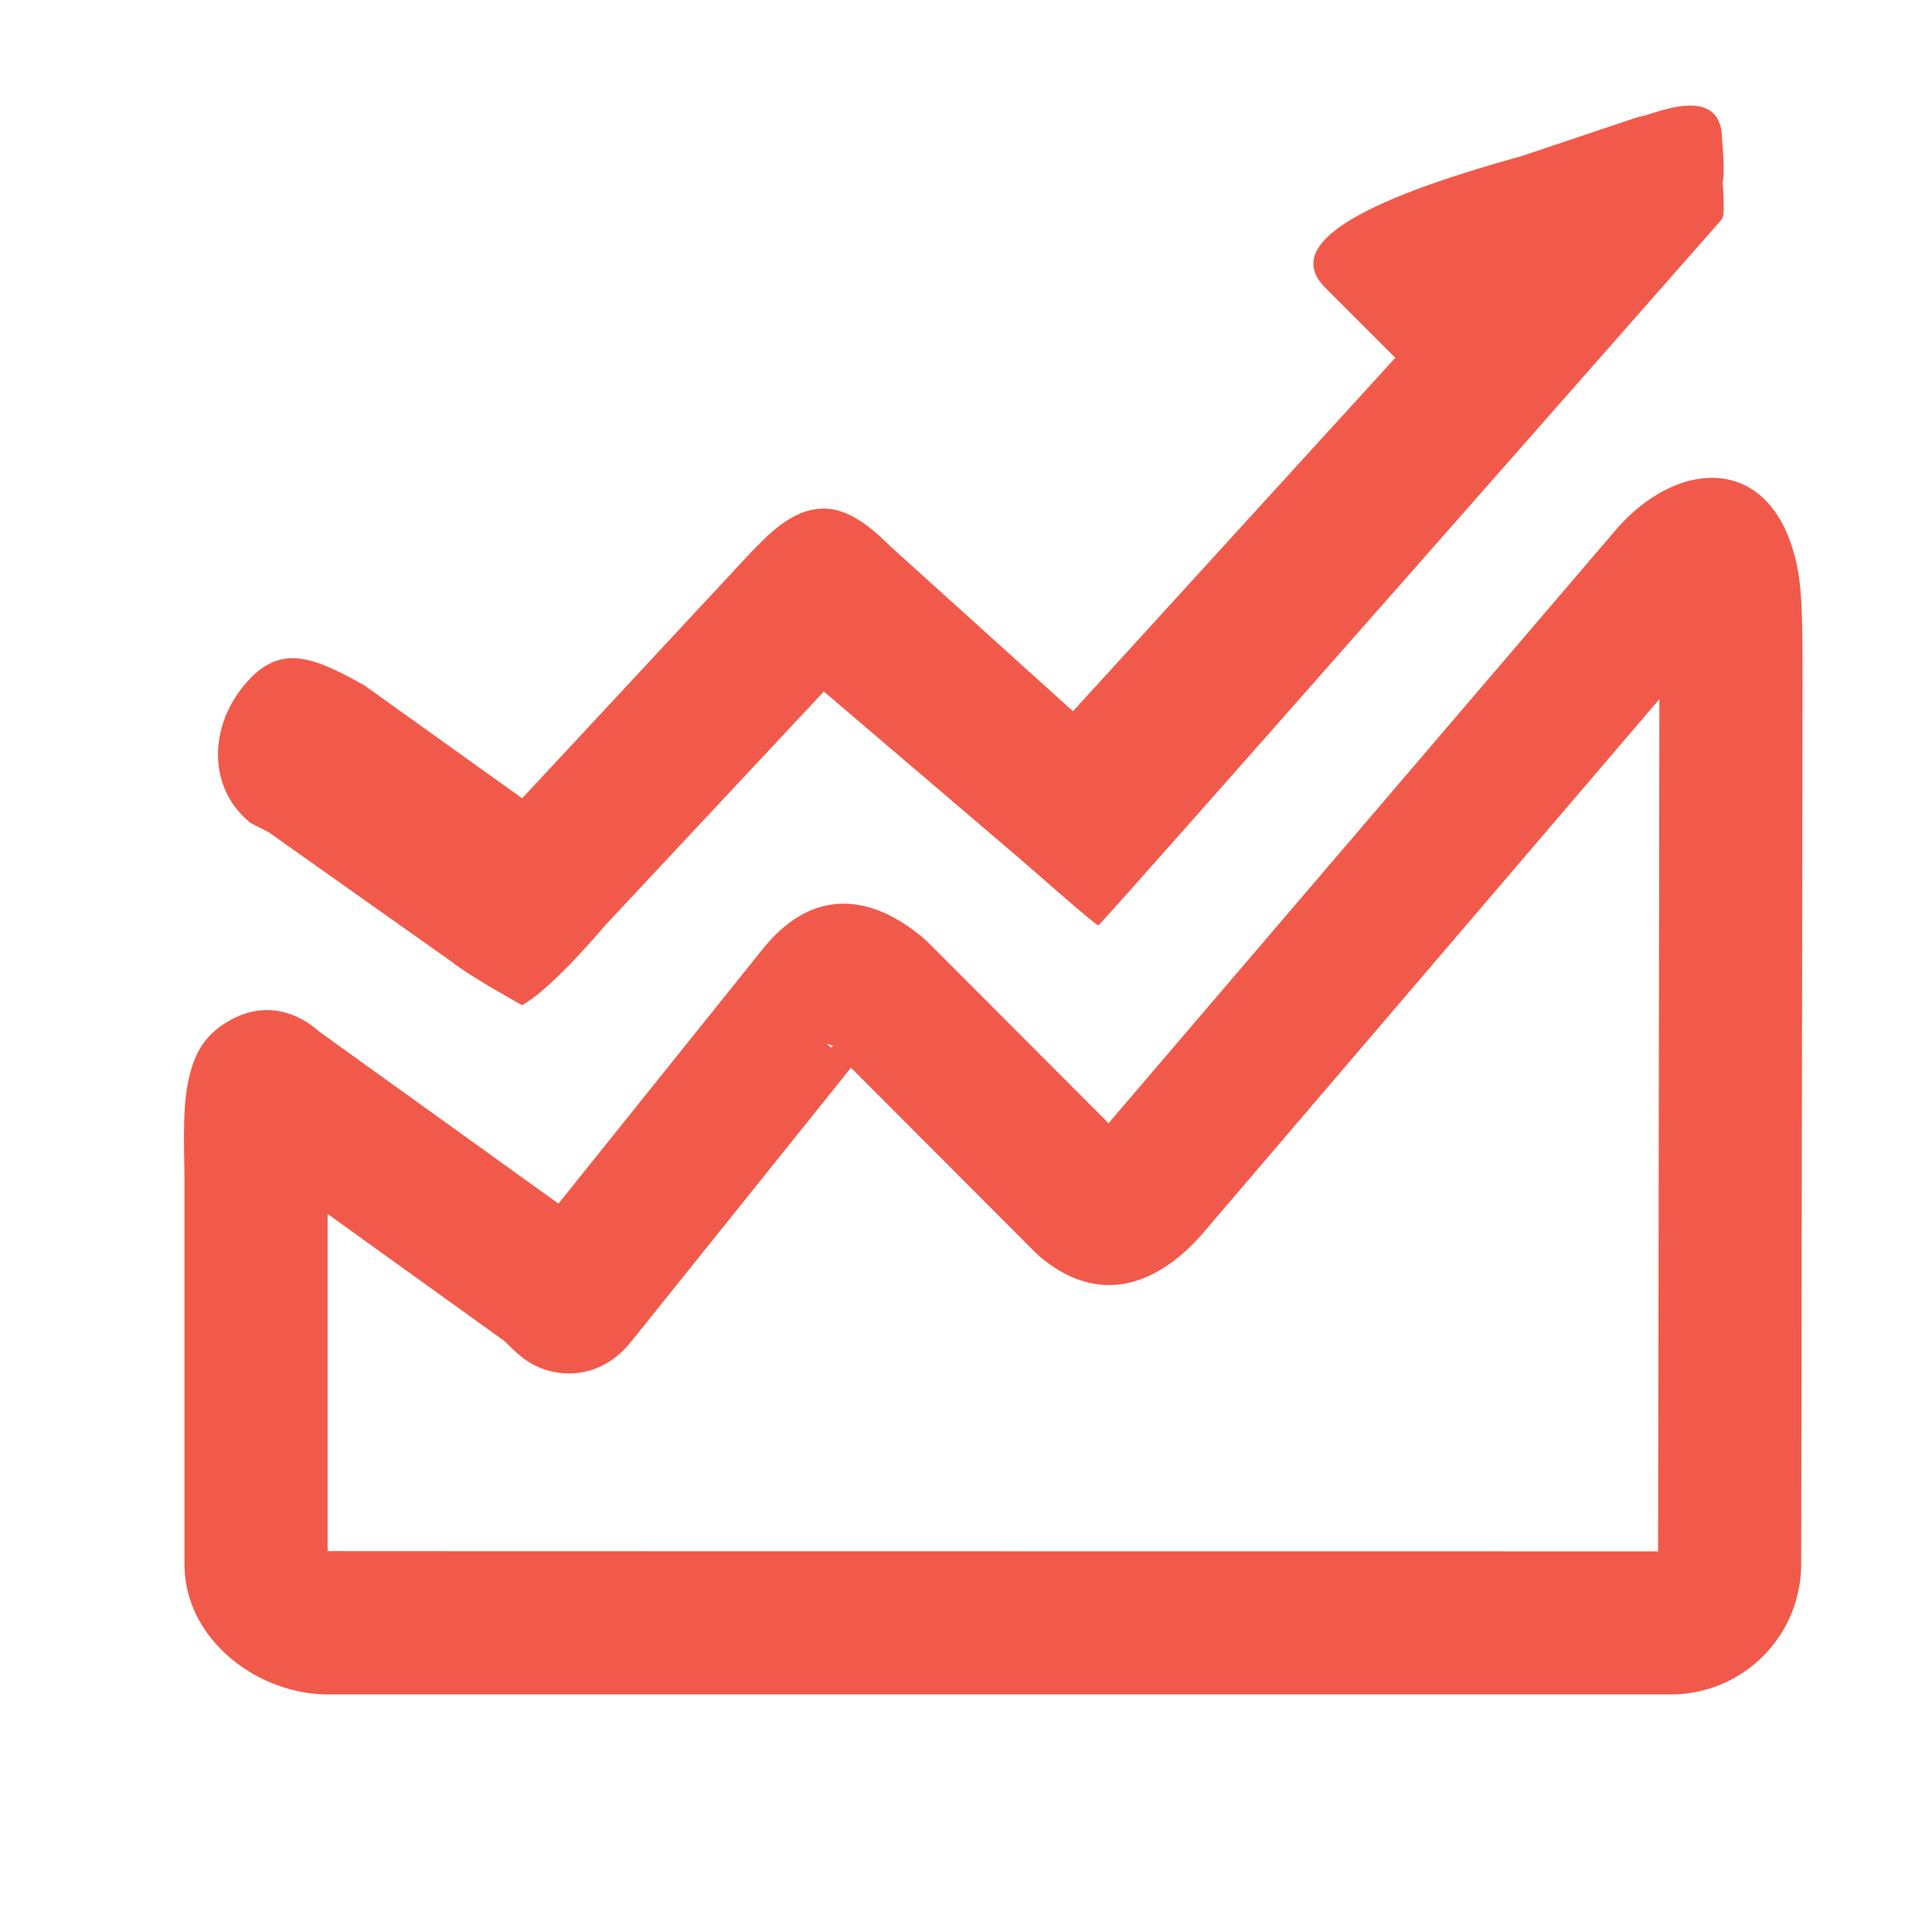<?xml version="1.0" standalone="no"?><!DOCTYPE svg PUBLIC "-//W3C//DTD SVG 1.1//EN" "http://www.w3.org/Graphics/SVG/1.1/DTD/svg11.dtd"><svg t="1525656830599" class="icon" style="" viewBox="0 0 1024 1024" version="1.1" xmlns="http://www.w3.org/2000/svg" p-id="7426" xmlns:xlink="http://www.w3.org/1999/xlink" width="200" height="200"><defs><style type="text/css"></style></defs><path d="M451.034 565.912l-111.692 139.188c-0.607 0.759-5.101 6.372-6.561 8.04a43.975 43.975 0 0 1-9.254 8.154c-7.756 5.101-17.256 7.699-27.534 6.258a39.443 39.443 0 0 1-19.342-8.23 54.329 54.329 0 0 1-5.442-4.817c-2.465-2.427-3.167-3.091-3.906-3.755l-93.677-67.356v178.726c0.152 0.057 235.198 0.095 705.195 0.133a6149055.81 6149055.81 0 0 0 0.341-216.424l0.019-13.464c0.19-112.109 0.284-190.578 0.322-221.791L640.759 649.861c-24.557 30.303-56.51 43.804-89.391 16.365l-2.56-2.332-97.754-97.982z m-12.8-12.819l1.176 1.195 1.252 1.024 0.872-1.062a18.849 18.849 0 0 1-3.3-1.157z m149.314 42.249L857.088 280.083c31.27-35.461 76.383-38.798 92.312 8.533 5.272 15.663 5.973 29.165 5.973 68.001 0 15.057-0.133 101.073-0.341 235.861l-0.019 13.464-0.247 154.359-0.114 68.949a69.063 69.063 0 0 1-69.12 68.836H173.909c-37.471 0-76.041-29.203-76.117-68.836V625.626c0-1.783-0.019-2.693-0.133-9.045a617.719 617.719 0 0 1-0.133-14.014c0.038-13.369 0.683-23.192 2.788-31.896 2.92-12.023 7.737-21.58 20.158-29.051 18.337-11.036 35.954-6.201 48.545 5.025l126.976 91.307 109.094-135.964c25.448-30.72 55.334-28.975 84.158-4.93l2.56 2.332 95.744 95.953z" fill="#F15A4A" p-id="7427"></path><path d="M276.764 513.839c-2.105 0.019 7.775 0 44.089-42.458l115.807-123.828 96.161 82.034c11.017 9.178 49.399 43.501 49.399 41.794 0 1.707 330.562-374.329 330.562-374.329 1.839-2.332 0-22.642 0-22.642 0-32.199-38.628-12.459-44.411-12.459L806.078 82.868C720.081 106.591 680.732 129.346 701.63 151.704l37.926 37.926-170.856 187.354-94.132-84.992c-5.67-4.779-20.442-22.433-37.926-22.433-17.446 0-30.322 15.113-37.907 22.433l-121.97 131.129-83.532-59.771c-28.065-15.796-45.435-22.528-63.981 0C110.744 385.839 110.061 417.773 132.741 436.148l106.458 54.519c9.519 7.737 37.566 23.173 37.566 23.173z" fill="#F15A4A" p-id="7428"></path><path d="M276.764 532.802c-2.105 0.019 7.775 0 44.089-42.458l115.807-123.828 96.161 82.034c11.017 9.178 49.399 43.501 49.399 41.794 0 1.707 330.562-374.329 330.562-374.329 1.839-2.332 0-22.642 0-22.642 0-32.199-38.628-12.459-44.411-12.459L806.078 101.831c-85.997 23.742-108.828 38.533-87.912 60.89l31.725 29.506L568.699 395.947l-94.132-85.011c-5.67-4.779-20.442-22.433-37.926-22.433-17.446 0-30.322 15.113-37.907 22.433l-121.97 131.129-83.532-59.771c-28.065-15.796-45.435-22.528-63.981 0-18.527 22.49-8.154 41.396 14.526 59.771l95.422 67.546c9.519 7.737 37.566 23.173 37.566 23.173z" fill="#F15A4A" p-id="7429"></path></svg>